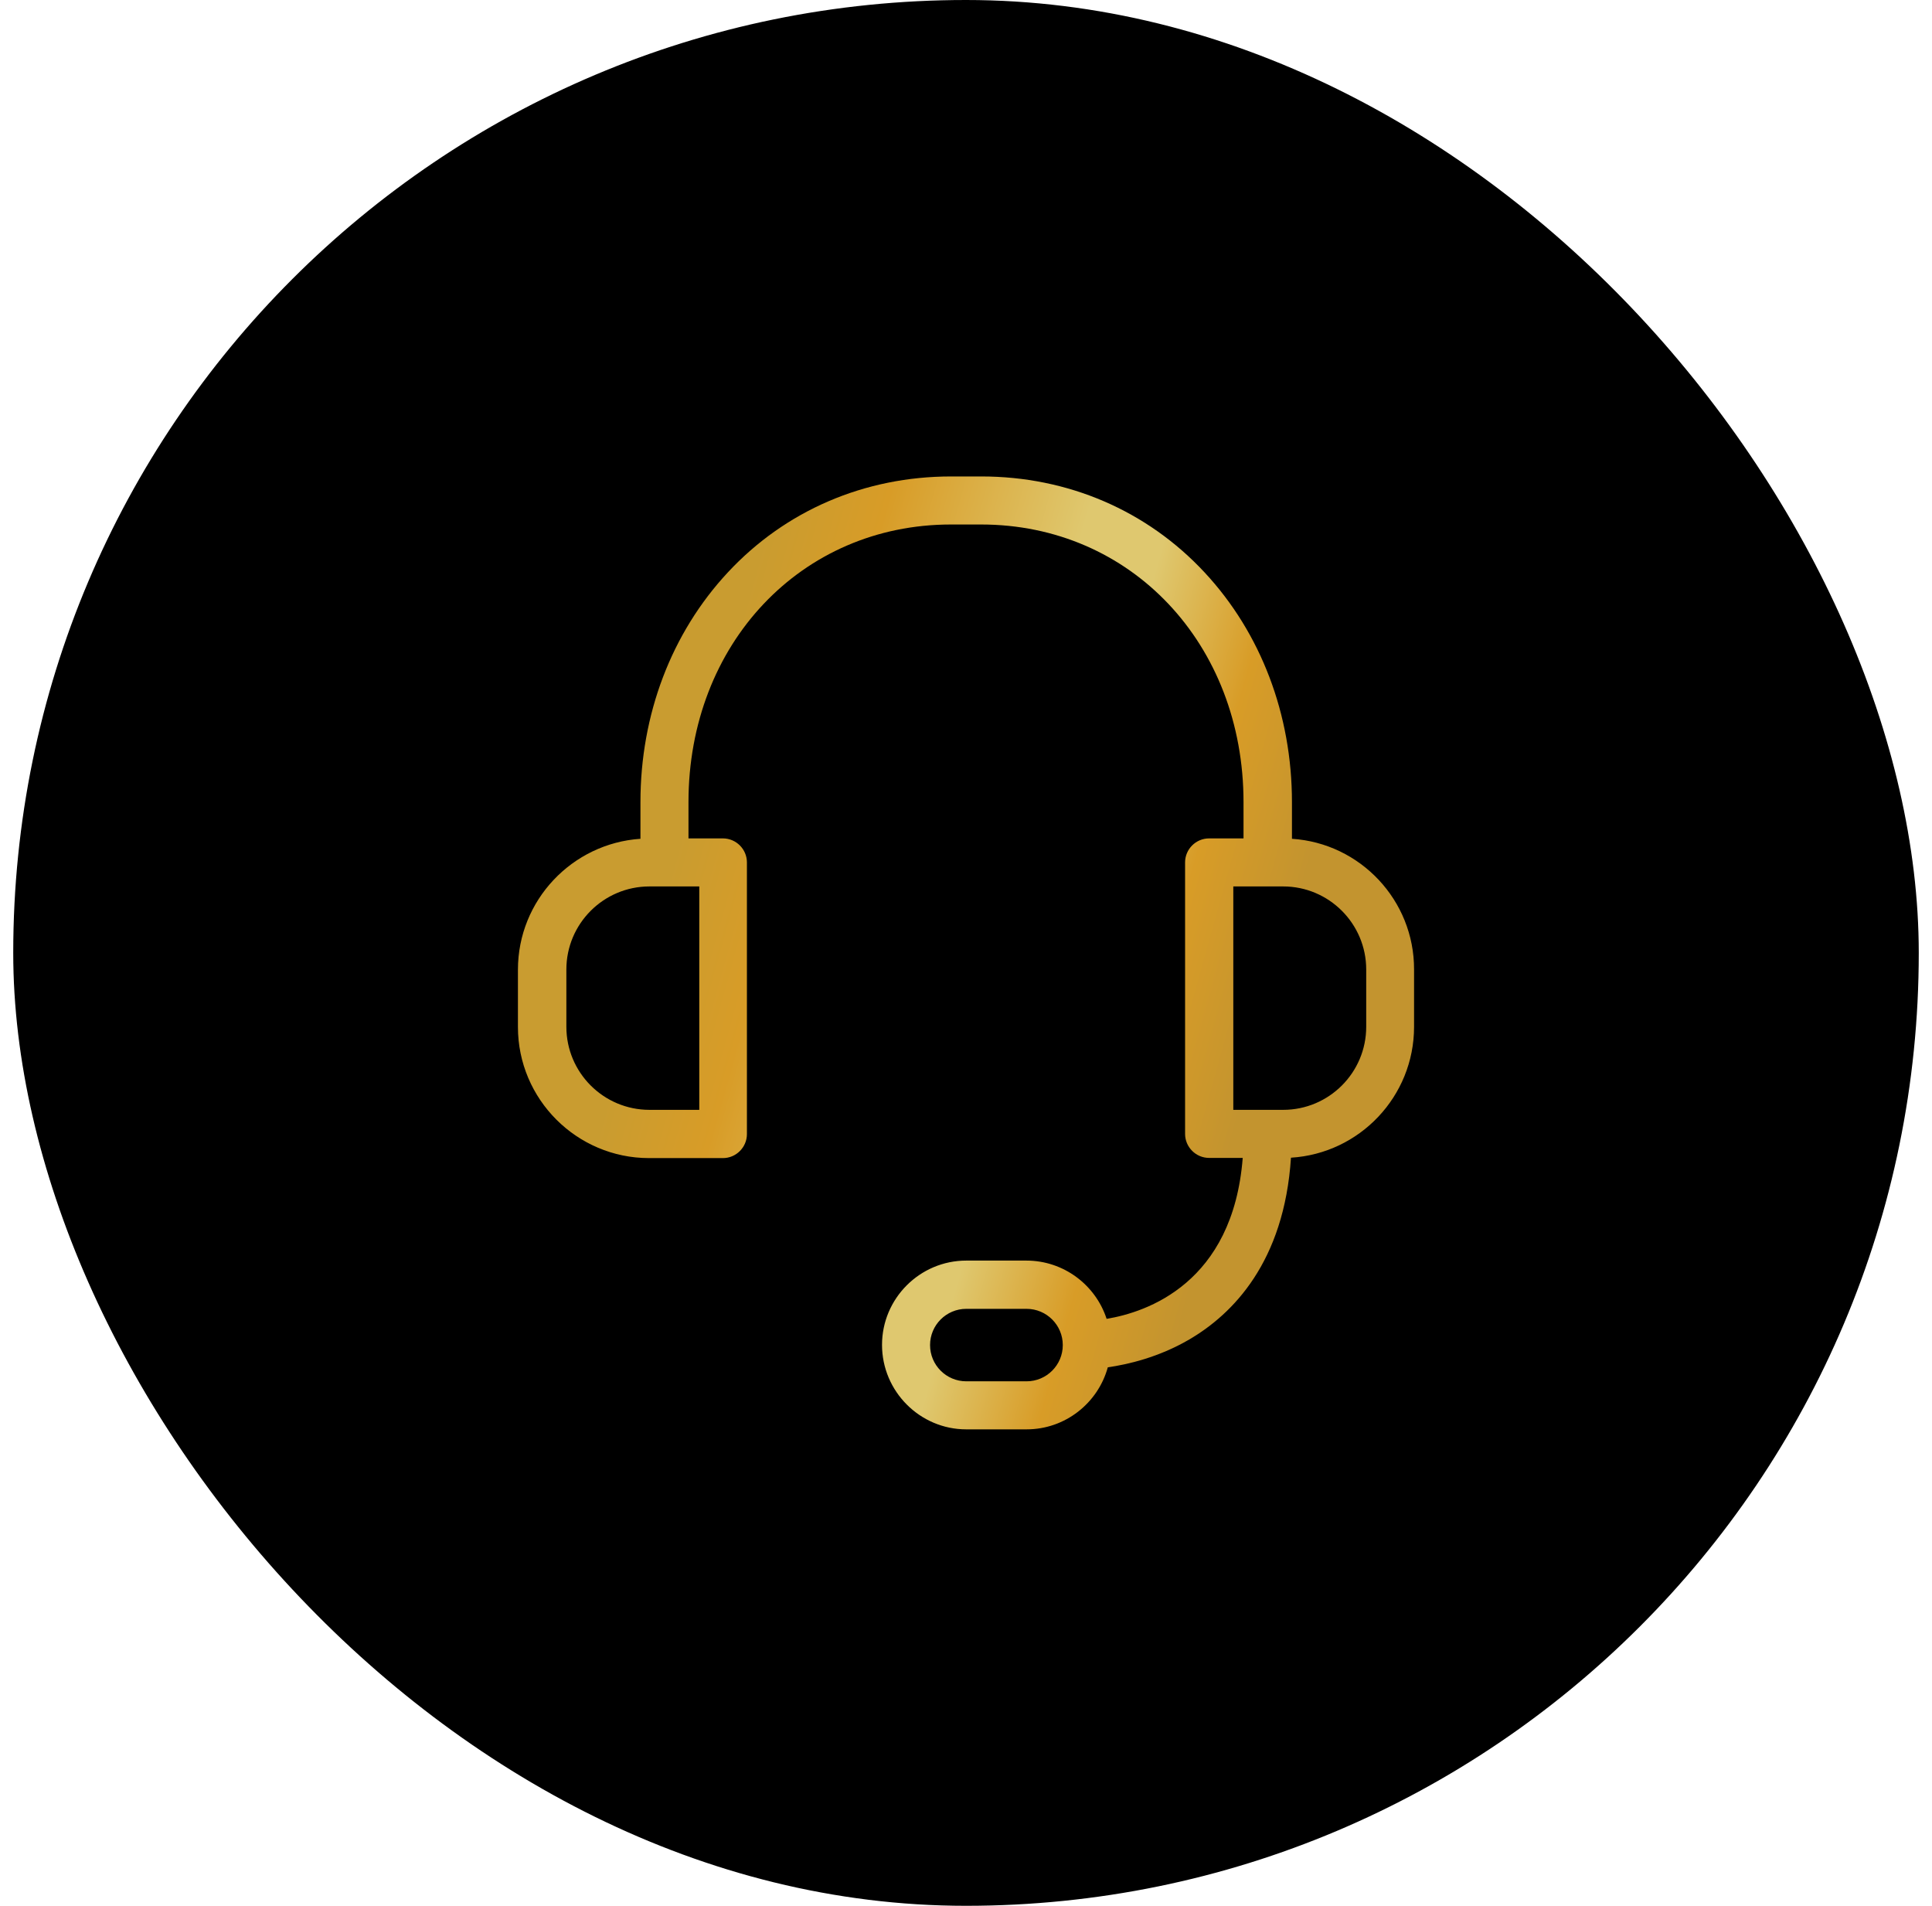 <svg width="73" height="72" viewBox="0 0 73 72" fill="none" xmlns="http://www.w3.org/2000/svg">
<rect x="0.5" width="72" height="72" rx="36" fill="black"/>
<path d="M48.816 31.689V30.305C48.816 26.992 47.644 23.914 45.519 21.63C43.341 19.286 40.346 18 37.078 18H35.937C32.669 18 29.674 19.286 27.496 21.63C25.371 23.914 24.199 26.992 24.199 30.305V31.689C21.62 31.863 19.57 34.011 19.57 36.635V38.798C19.57 41.529 21.794 43.752 24.524 43.752H27.315C27.814 43.752 28.222 43.344 28.222 42.844V32.581C28.222 32.082 27.814 31.674 27.315 31.674H26.014V30.305C26.014 24.323 30.279 19.815 35.929 19.815H37.071C42.728 19.815 46.986 24.323 46.986 30.305V31.674H45.685C45.186 31.674 44.778 32.082 44.778 32.581V42.837C44.778 43.336 45.186 43.745 45.685 43.745H46.956C46.585 48.479 43.326 49.576 41.813 49.825C41.397 48.547 40.194 47.624 38.78 47.624H36.511C34.757 47.624 33.327 49.054 33.327 50.808C33.327 52.563 34.757 54 36.511 54H38.788C40.255 54 41.488 53.002 41.858 51.656C42.599 51.55 43.772 51.285 44.937 50.604C46.578 49.644 48.521 47.685 48.779 43.737C51.373 43.578 53.43 41.423 53.43 38.791V36.628C53.437 34.011 51.395 31.855 48.816 31.689ZM26.422 41.929H24.539C22.807 41.929 21.4 40.523 21.4 38.791V36.628C21.4 34.896 22.807 33.489 24.539 33.489H26.422V41.929ZM38.788 52.185H36.511C35.755 52.185 35.142 51.572 35.142 50.816C35.142 50.06 35.755 49.447 36.511 49.447H38.788C39.544 49.447 40.157 50.06 40.157 50.816C40.157 51.572 39.544 52.185 38.788 52.185ZM51.622 38.791C51.622 40.523 50.215 41.929 48.484 41.929H46.6V33.489H48.484C50.215 33.489 51.622 34.896 51.622 36.628V38.791Z" fill="url(#paint0_linear_388_1119)"/>
<defs>
<linearGradient id="paint0_linear_388_1119" x1="43.533" y1="54" x2="21.178" y2="47.777" gradientUnits="userSpaceOnUse">
<stop stop-color="#C3942F"/>
<stop offset="0.18" stop-color="#D89C27"/>
<stop offset="0.37" stop-color="#DFC86F"/>
<stop offset="0.5" stop-color="#DFC86F"/>
<stop offset="0.82" stop-color="#D89C27"/>
<stop offset="1" stop-color="#C99C30"/>
</linearGradient>
</defs>
</svg>
